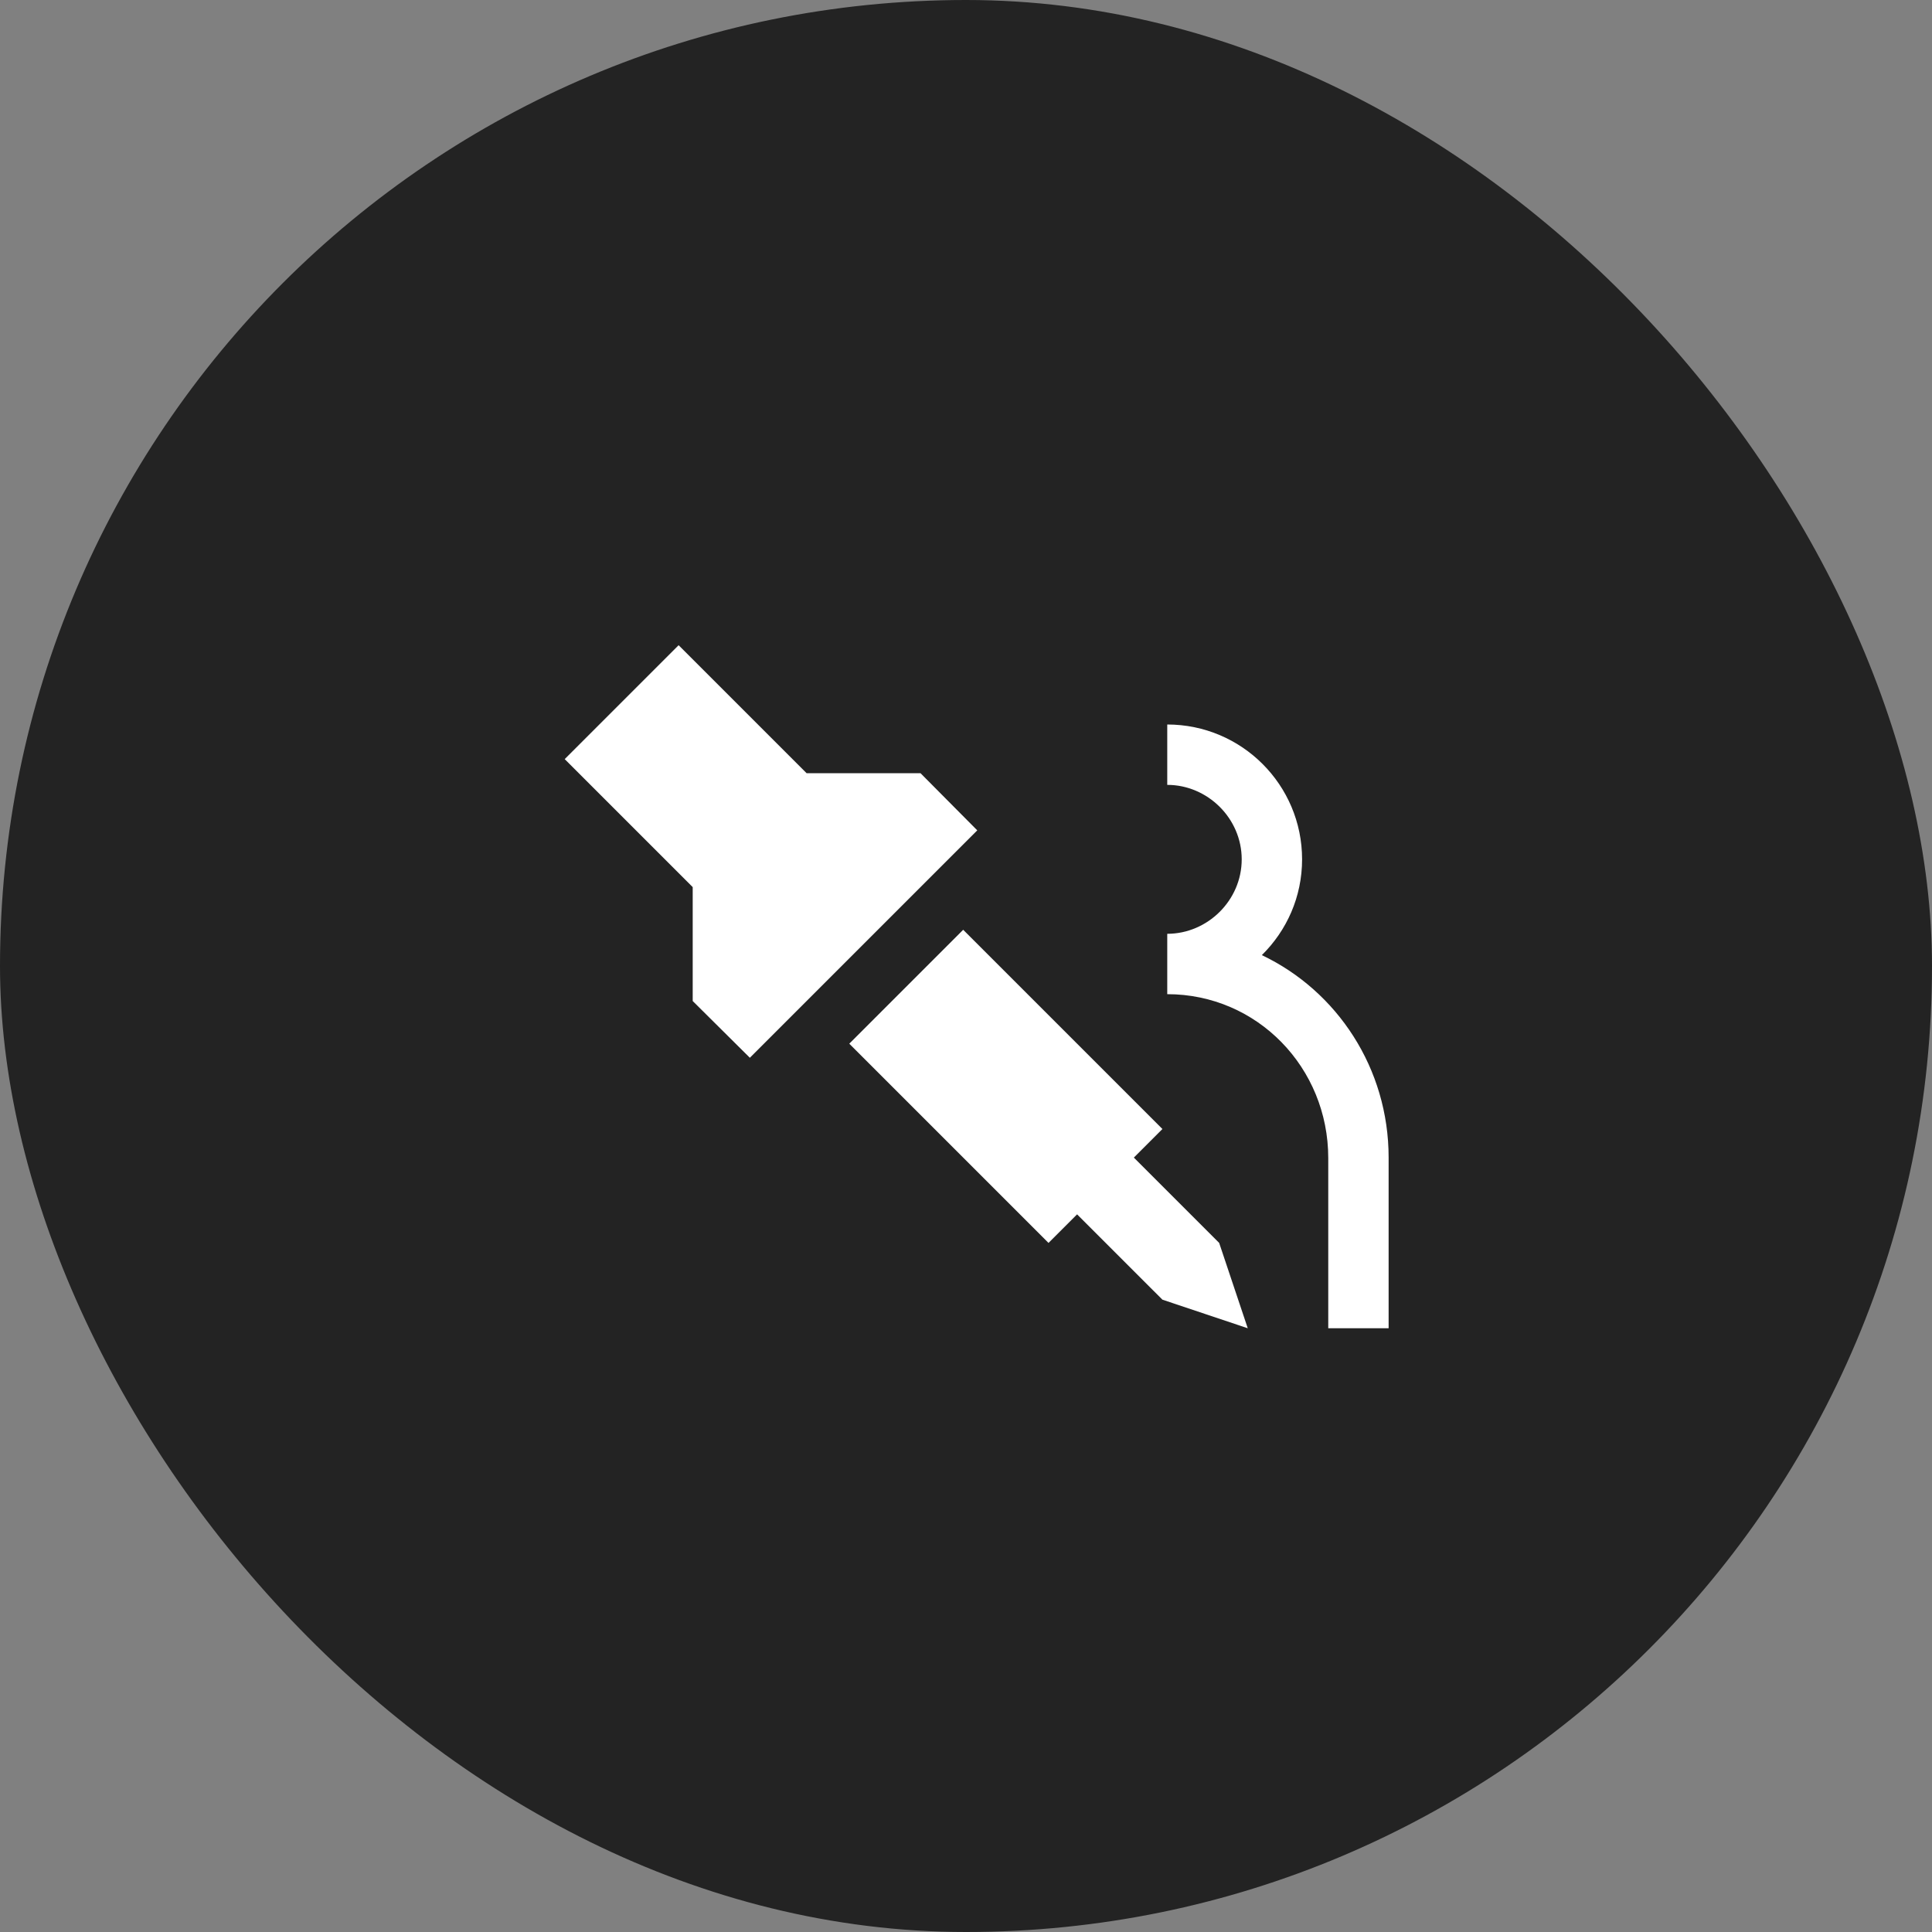 <svg width="48" height="48" viewBox="0 0 48 48" fill="none" xmlns="http://www.w3.org/2000/svg">
<rect x="0" y="0" width="48" height="48" fill="#808080" stroke="none"/>
<rect width="48" height="48" rx="24" fill="#232323"/>
<path d="M16.86 16.03L14.03 18.86L17.21 22.04V24.87L18.63 26.28L24.28 20.63L22.87 19.21H20.04L16.86 16.03ZM29 18V19.5C30 19.5 30.85 20.33 30.85 21.35C30.85 22.37 30 23.2 29 23.2V24.7C31.24 24.7 33 26.53 33 28.77V33H34.5V28.76C34.5 26.54 33.22 24.62 31.35 23.73C31.97 23.12 32.35 22.28 32.35 21.35C32.35 19.5 30.85 18 29 18ZM23.93 23.1L21.1 25.93L26.05 30.88L26.76 30.17L28.88 32.29L31 33L30.29 30.88L28.17 28.76L28.88 28.05L23.93 23.1Z" fill="white"/>
</svg>

